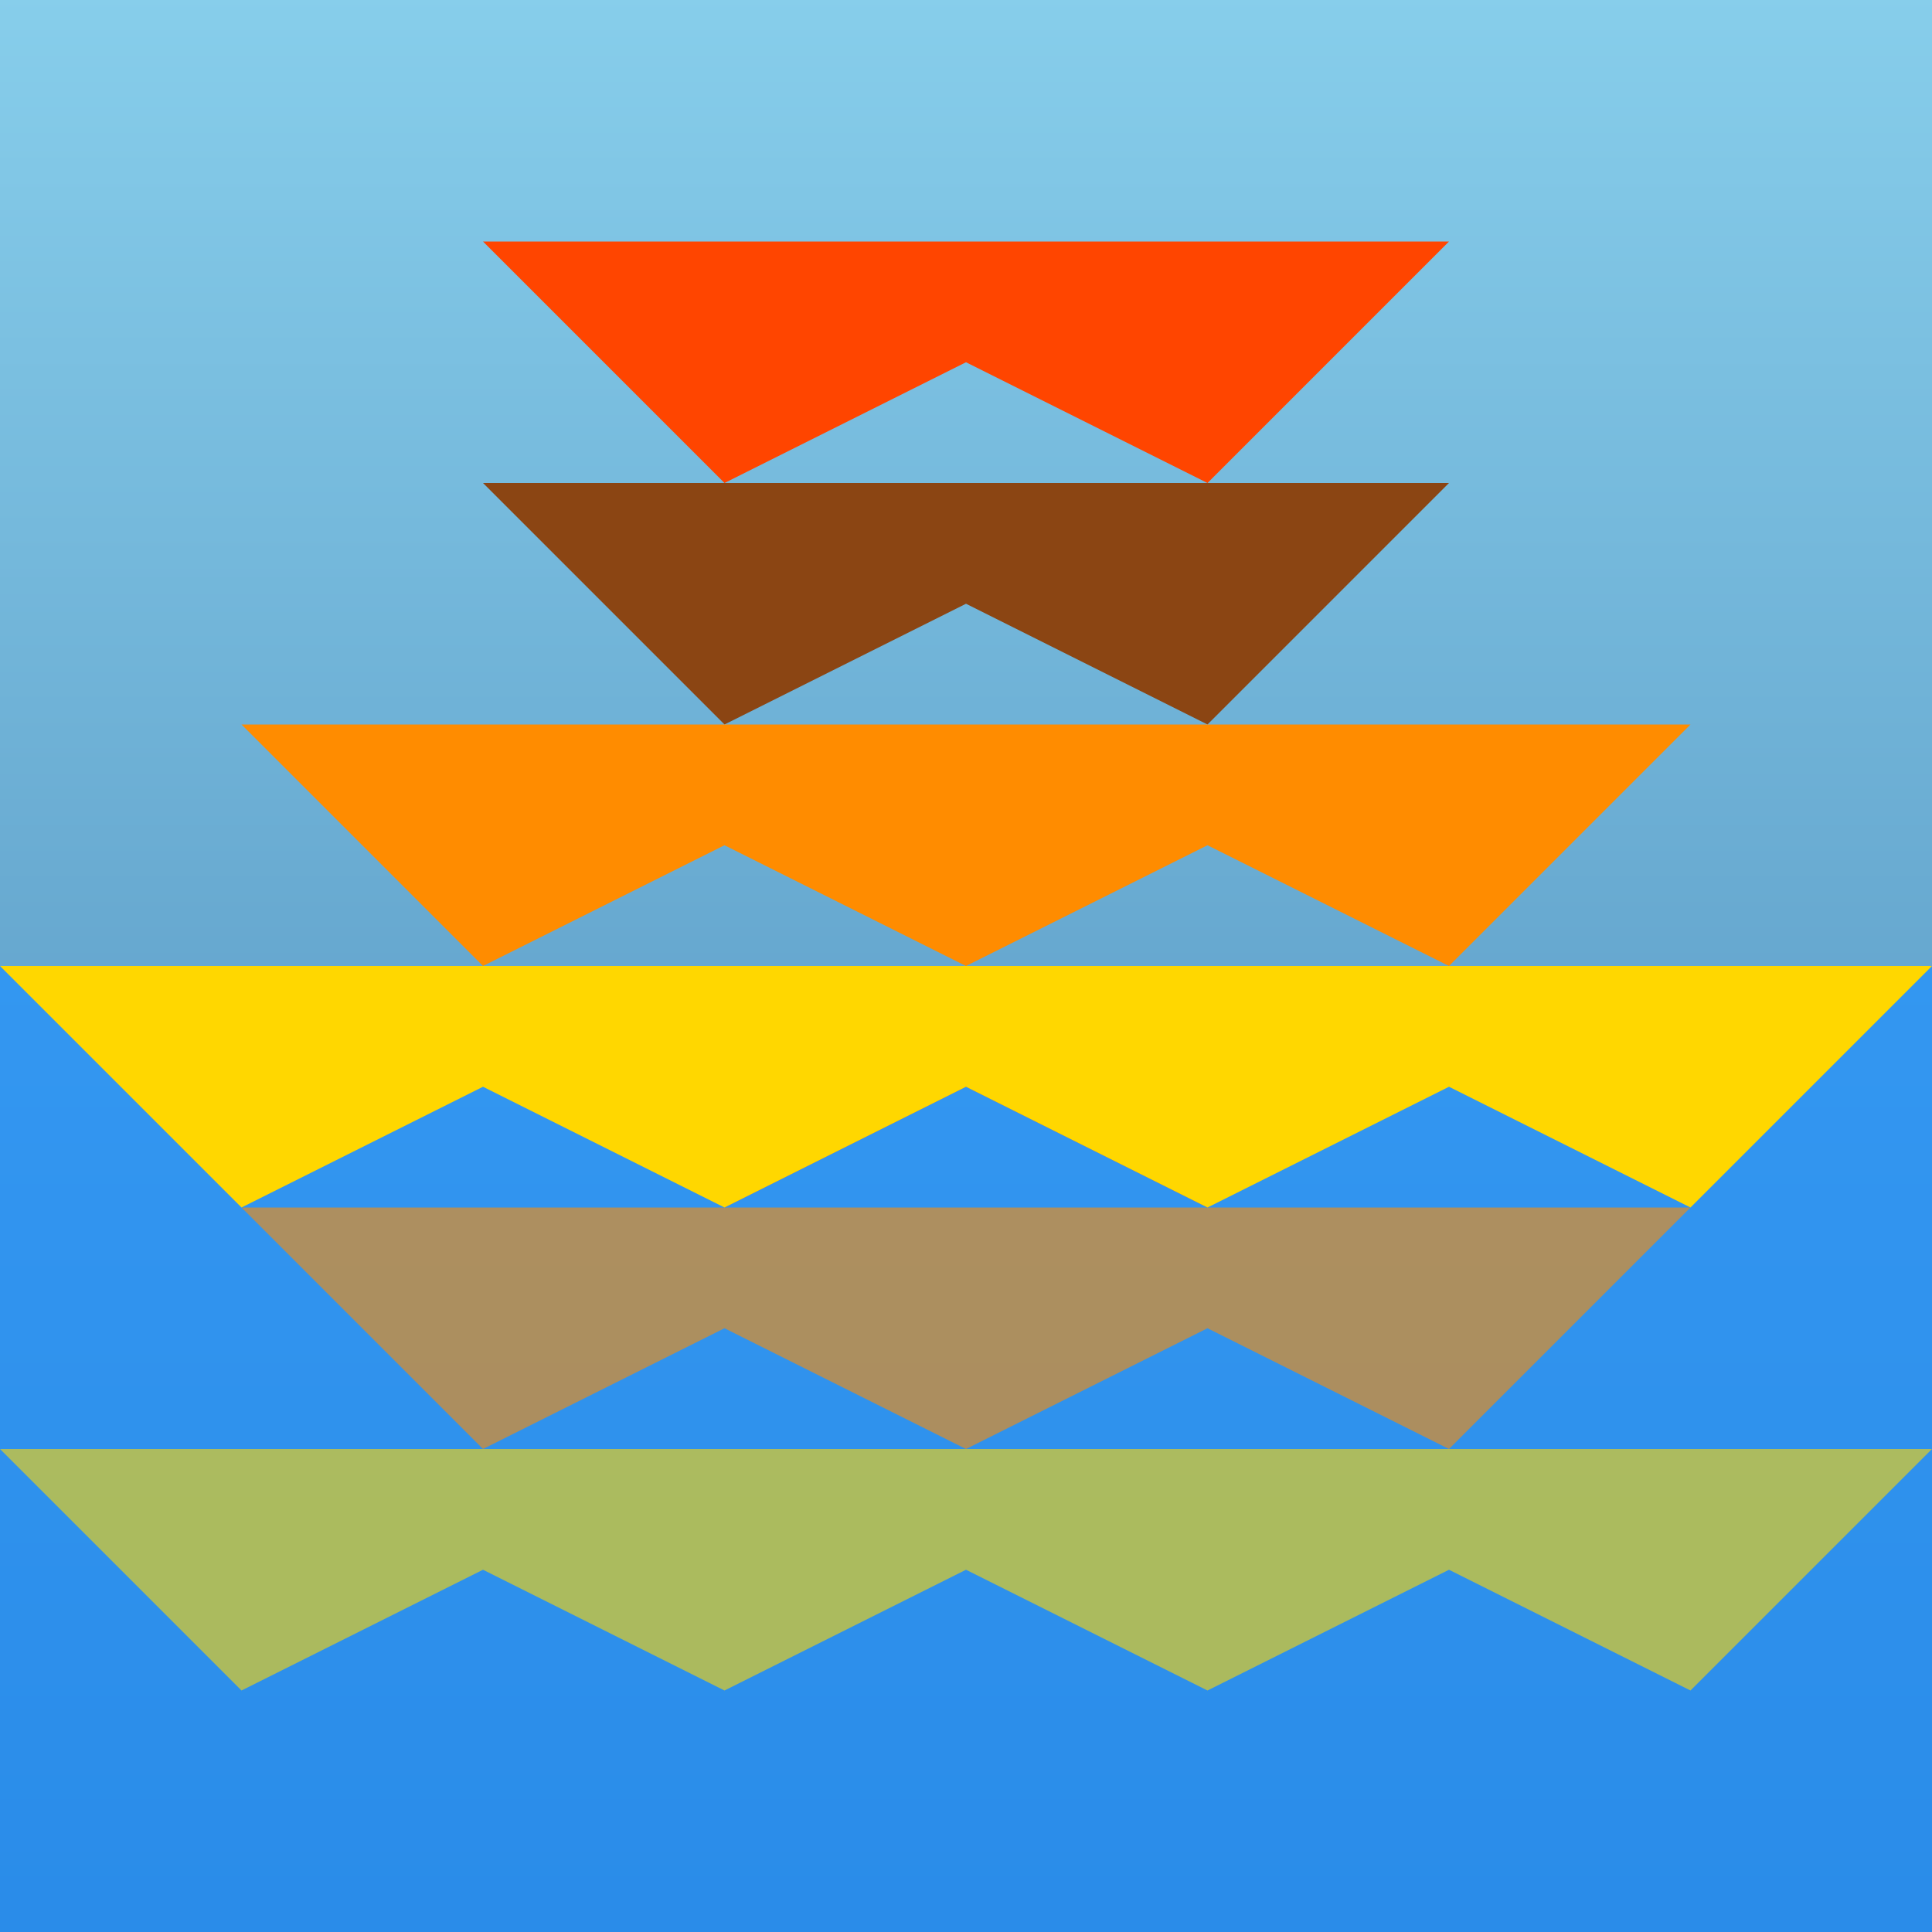 <svg viewBox="0 0 256 256" width="256" height="256"><defs><linearGradient id="skyGradient" x1="0" y1="0" x2="0" y2="1"><stop offset="0%" stop-color="#87CEEB"/><stop offset="100%" stop-color="#4682B4"/></linearGradient></defs><rect width="256" height="256" fill="url(#skyGradient)"/><rect x="0" y="128" width="256" height="128" fill="#1E90FF" opacity="0.7"/><polygon points="64,128 96,160 128,144 160,160 192,128" fill="#FF4500" opacity="0.6"/><polygon points="32,160 64,192 96,176 128,192 160,176 192,192 224,160" fill="#FF8C00" opacity="0.6"/><polygon points="0,192 32,224 64,208 96,224 128,208 160,224 192,208 224,224 256,192" fill="#FFD700" opacity="0.6"/><polygon points="64,64 96,96 128,80 160,96 192,64" fill="#8B4513"/><polygon points="64,32 96,64 128,48 160,64 192,32" fill="#FF4500"/><polygon points="32,96 64,128 96,112 128,128 160,112 192,128 224,96" fill="#FF8C00"/><polygon points="0,128 32,160 64,144 96,160 128,144 160,160 192,144 224,160 256,128" fill="#FFD700"/></svg>